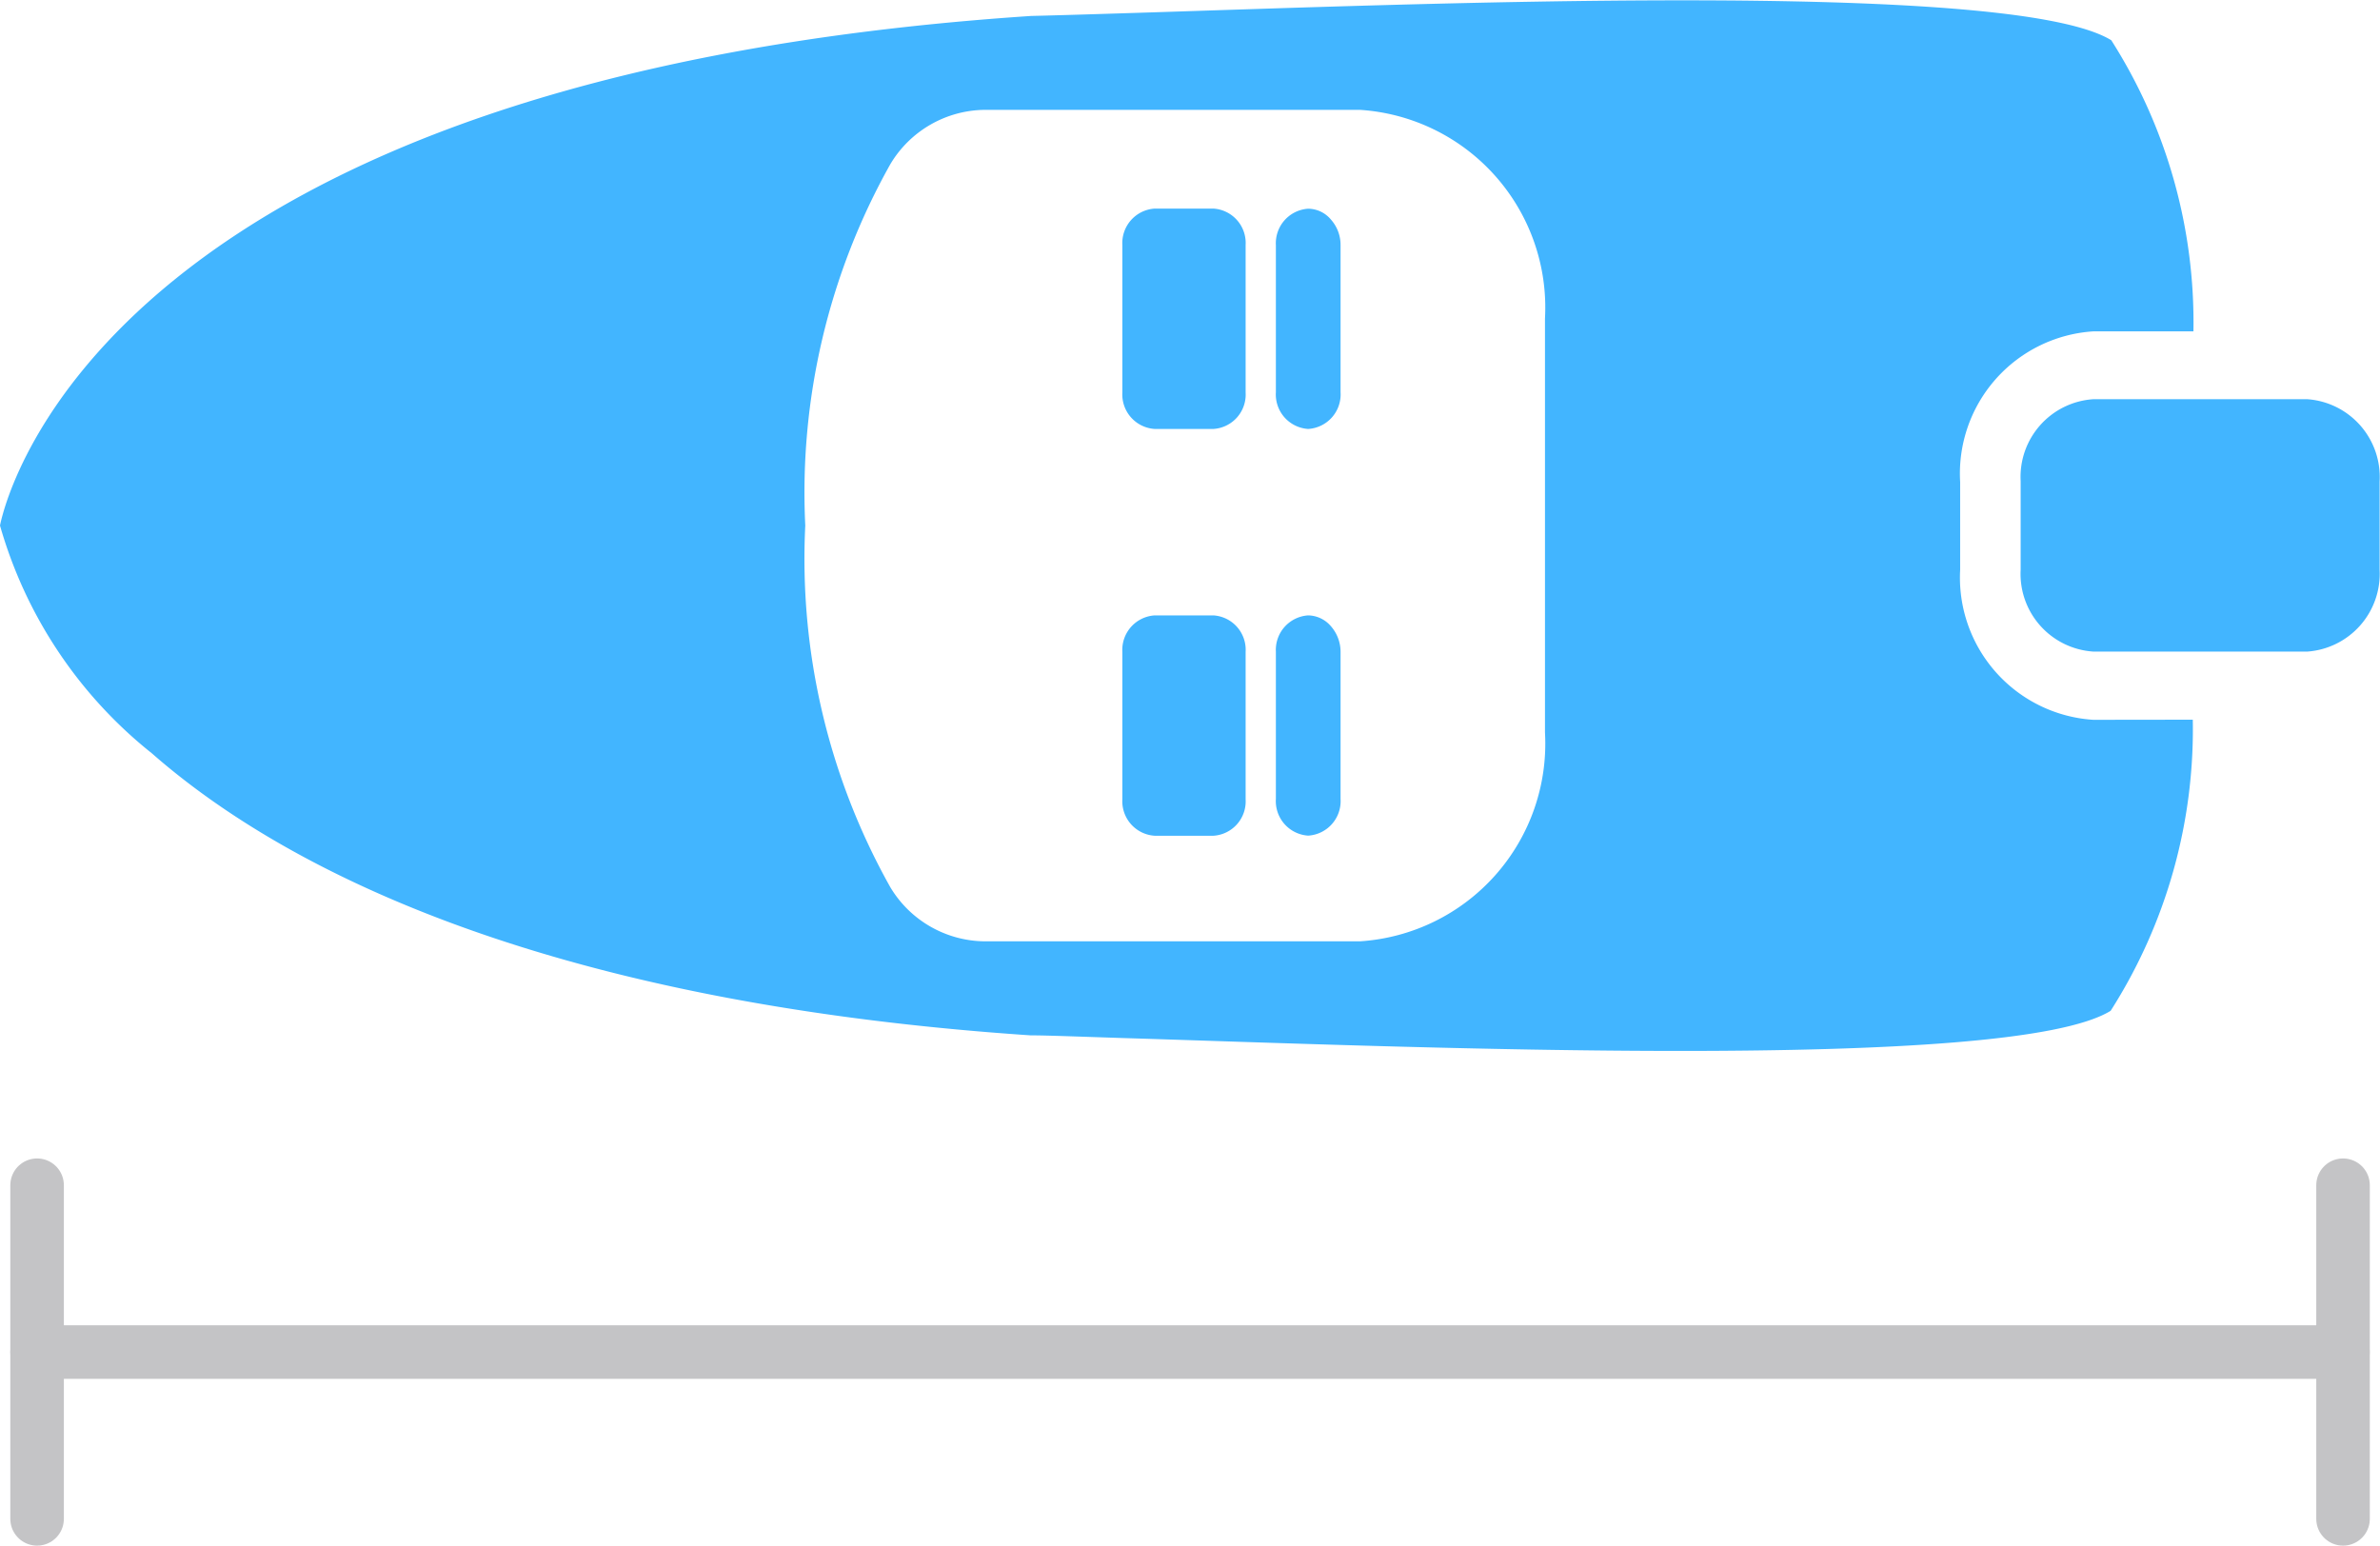 <svg xmlns="http://www.w3.org/2000/svg" width="18.803" height="12.211" viewBox="0 0 18.803 12.211">
  <g id="lenght" transform="translate(-807.418 -730.401)">
    <path id="Path_612" data-name="Path 612" d="M.2,0H-.263A.273.273,0,0,0-.519.287V1.454a.273.273,0,0,0,.256.287H.2a.272.272,0,0,0,.255-.287V.287A.272.272,0,0,0,.2,0" transform="translate(816.804 735.263)" fill="#42b5ff"/>
    <path id="Path_613" data-name="Path 613" d="M.142.4V-.763a.307.307,0,0,0-.075-.2A.241.241,0,0,0-.114-1.05a.273.273,0,0,0-.255.287V.4A.273.273,0,0,0-.114.69.273.273,0,0,0,.142.4" transform="translate(817.867 736.313)" fill="#42b5ff"/>
    <path id="Path_614" data-name="Path 614" d="M.2,0H-.263A.273.273,0,0,0-.519.287V1.454a.273.273,0,0,0,.256.287H.2a.272.272,0,0,0,.255-.287V.287A.272.272,0,0,0,.2,0" transform="translate(816.804 732.049)" fill="#42b5ff"/>
    <path id="Path_615" data-name="Path 615" d="M.142.4V-.763a.3.3,0,0,0-.075-.2A.237.237,0,0,0-.114-1.05a.273.273,0,0,0-.255.287V.4A.273.273,0,0,0-.114.69.273.273,0,0,0,.142.4" transform="translate(817.867 733.1)" fill="#42b5ff"/>
    <path id="Path_616" data-name="Path 616" d="M.629.553h-1.69a.615.615,0,0,1-.575-.647v-.7a.615.615,0,0,1,.575-.647H.629A.616.616,0,0,1,1.2-.792v.7A.616.616,0,0,1,.629.553" transform="translate(825.018 734.996)" fill="#42b5ff"/>
    <path id="Path_617" data-name="Path 617" d="M4.593,1.579A1.126,1.126,0,0,1,3.541.394V-.3A1.126,1.126,0,0,1,4.593-1.49h.791a4.147,4.147,0,0,0-.649-2.3c-.795-.489-5.586-.281-7.81-.213-.343.011-.593.018-.723.021C-11.04-3.5-11.884-.254-11.945.044a3.54,3.54,0,0,0,1.2,1.8c.991.869,3,1.962,6.942,2.228.13,0,.379.01.723.021,2.224.068,7.015.276,7.81-.215a4.136,4.136,0,0,0,.649-2.3Zm-4.332.1A1.565,1.565,0,0,1-1.2,3.329H-4.171A.878.878,0,0,1-4.912,2.9,5.3,5.3,0,0,1-5.583.044a5.3,5.3,0,0,1,.671-2.853.878.878,0,0,1,.741-.431H-1.2A1.565,1.565,0,0,1,.261-1.592Z" transform="translate(819.363 734.509)" fill="#42b5ff"/>
    <path id="Path_618" data-name="Path 618" d="M0,0H18.217" transform="translate(807.711 741.083)" fill="#42b5ff" stroke="#c4c4c6" stroke-linecap="round" stroke-linejoin="round" stroke-width="0.423"/>
    <path id="Path_619" data-name="Path 619" d="M0,0V2.636" transform="translate(807.711 739.765)" fill="#42b5ff" stroke="#c4c4c6" stroke-linecap="round" stroke-linejoin="round" stroke-width="0.423"/>
    <path id="Path_620" data-name="Path 620" d="M0,0V2.636" transform="translate(825.929 739.765)" fill="#42b5ff" stroke="#c4c4c6" stroke-linecap="round" stroke-linejoin="round" stroke-width="0.423"/>
  </g>
</svg>
